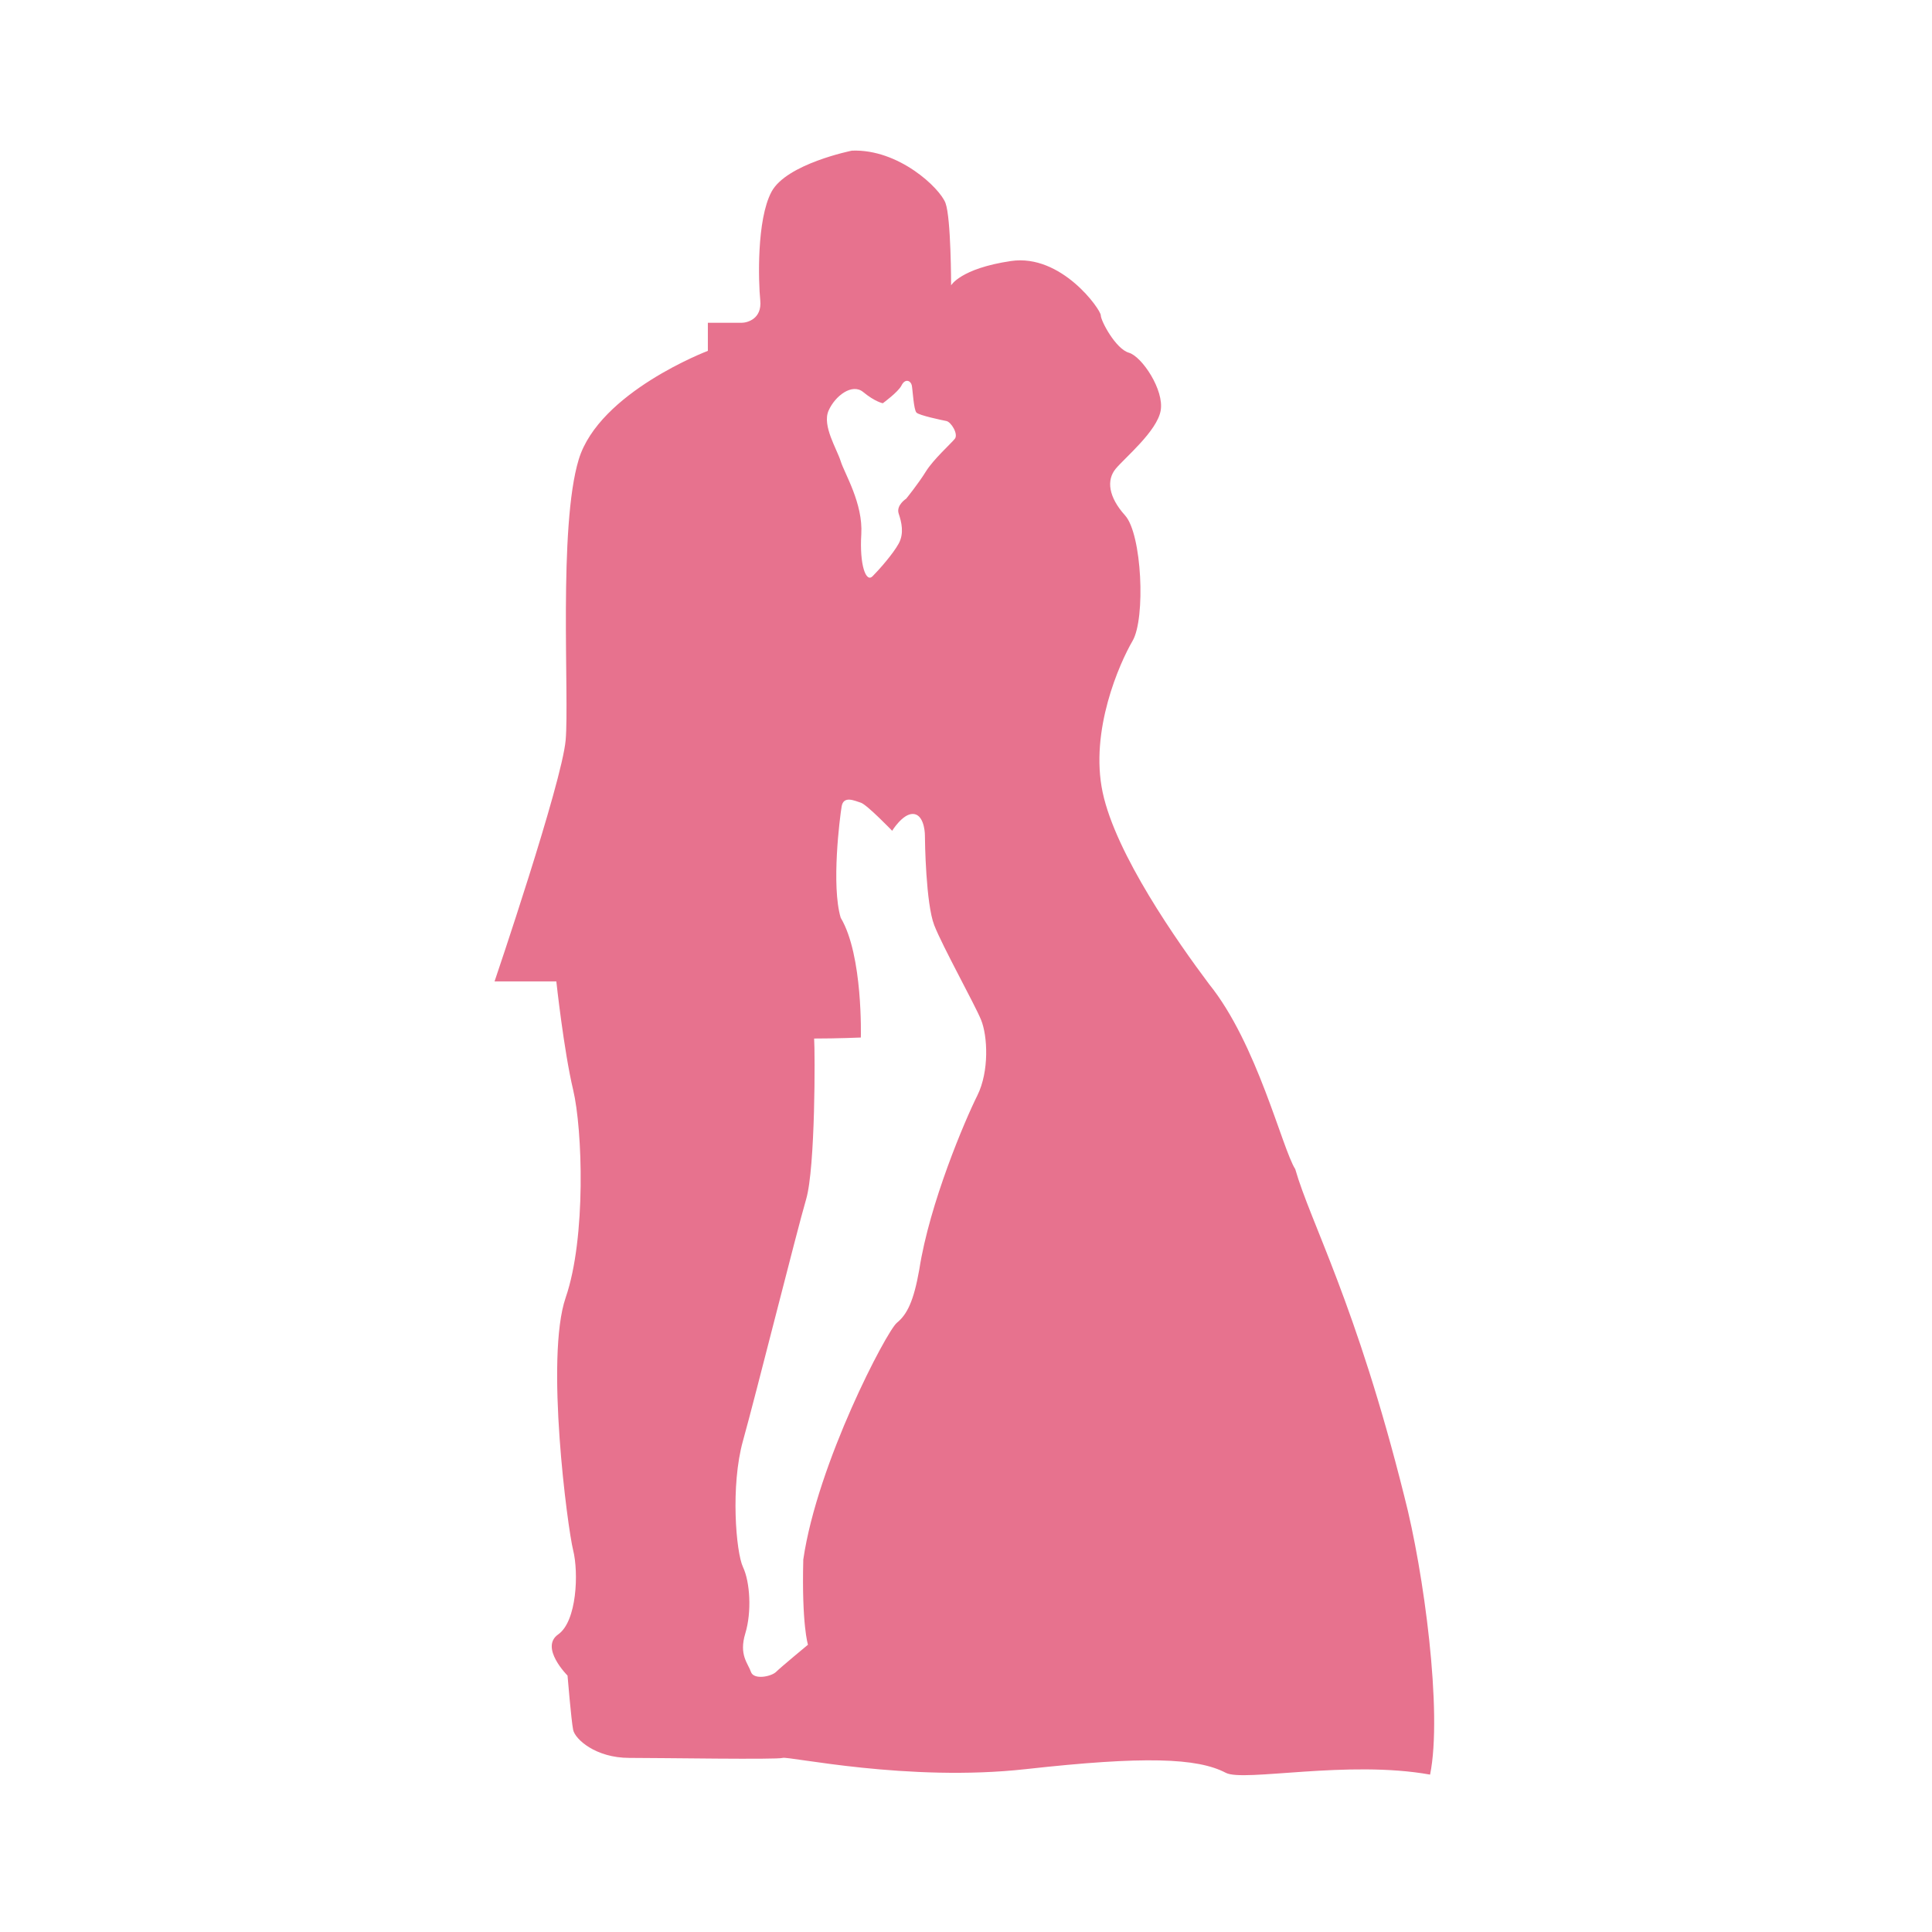 <?xml version="1.0" standalone="no"?><!DOCTYPE svg PUBLIC "-//W3C//DTD SVG 1.1//EN" "http://www.w3.org/Graphics/SVG/1.1/DTD/svg11.dtd"><svg t="1593525412991" class="icon" viewBox="0 0 1024 1024" version="1.1" xmlns="http://www.w3.org/2000/svg" p-id="7048" xmlns:xlink="http://www.w3.org/1999/xlink" width="200" height="200"><defs><style type="text/css"></style></defs><path d="M501.128 107.6c2.978 7.927 2.978 43.639 2.978 43.639s4.949-8.925 31.726-12.888c26.775-3.962 47.601 25.775 47.601 28.752 0 2.975 7.937 17.851 14.875 19.837 6.937 1.987 18.849 19.838 16.863 30.74-1.987 10.899-18.836 24.8-23.802 30.749-4.963 5.951-3.963 14.876 4.966 24.789 8.923 9.914 10.897 54.539 3.961 66.439-6.939 11.9-22.815 47.602-15.862 80.329 6.946 32.726 39.617 79.211 56.378 101.577 25.537 31.582 38.746 87.211 45.697 98.111 8.064 28.222 32.256 71.23 57.791 173.375 10.365 39.831 20.368 114.617 13.675 147.532-43.626-7.858-98.85 4.018-108.288-0.954-15.085-7.949-43.441-8.904-105.917-1.953-62.479 6.952-125.942-6.95-128.917-5.95-2.975 1-63.476 0-81.326 0s-28.752-9.923-29.751-14.876c-1.001-4.951-2.975-28.751-2.975-28.751s-14.877-14.877-4.951-21.825c9.924-6.95 10.899-32.724 7.926-44.627-2.975-11.898-14.876-102.151-3.963-133.879 10.913-31.726 8.924-89.252 3.975-110.077-4.952-20.825-8.926-57.526-8.926-57.526l-32.737 0c0 0 35.701-105.115 37.688-127.928 1.987-22.814-3.963-113.054 6.937-148.755 10.902-35.701 68.428-57.515 68.428-57.515l0-14.876c0 0 14.875 0 17.85 0 2.974 0 10.914-1.987 9.924-11.901-0.987-9.913-1.987-42.638 5.951-57.514 7.937-14.876 42.639-21.825 42.639-21.825C476.328 78.872 498.154 99.674 501.128 107.6zM457.49 207.777c-5.822-4.799-14.874 1.987-18.349 9.913-3.475 7.927 4.462 20.338 6.449 26.776 1.987 6.439 11.9 22.314 10.914 38.676-0.987 16.365 2.475 25.789 5.95 22.313 3.475-3.475 10.9-11.9 13.876-17.35 2.975-5.451 1.488-11.401 0-15.862-1.487-4.464 3.976-7.939 3.976-7.939s6.438-7.937 10.411-14.375c3.975-6.438 13.39-14.876 15.365-17.361 1.976-2.488-1.975-8.925-4.464-9.414-2.488-0.488-14.375-2.974-15.861-4.462-1.489-1.488-1.989-11.9-2.477-14.389-0.489-2.487-3.487-3.973-5.461 0-1.731 3.475-9.913 9.426-9.913 9.426S463.812 212.984 457.49 207.777zM456.259 425.447c-3.219-0.989-9.18-3.963-10.169 1.987-0.987 5.95-5.567 42-0.5 59.002 11.9 19.839 10.669 63.476 10.669 63.476s-12.156 0.534-24.754 0.534c0.499 6.929 0.698 68.402-4.253 85.231-4.952 16.875-26.787 104.128-33.447 127.929-6.66 23.803-3.753 59.038 0 66.987s4.684 23.801 1.209 35.191 1.488 15.851 2.976 20.313c1.487 4.465 10.913 2.51 13.388 0 2.475-2.462 16.863-14.361 16.863-14.361s-3.37-10.414-2.487-45.14c7.438-51.039 44.138-121.003 49.589-125.465 5.451-4.463 8.924-11.435 11.899-28.262 5.451-35.189 24.3-79.305 30.738-92.18 6.44-12.922 5.463-31.751 1.986-40.188-3.473-8.436-20.323-38.675-24.789-50.087-4.463-11.412-4.96-44.627-4.96-47.602s-0.989-11.401-6.452-11.401c-5.461 0-10.901 8.926-10.901 8.926S459.477 426.433 456.259 425.447z" p-id="7049" fill="#e7728e"></path></svg>